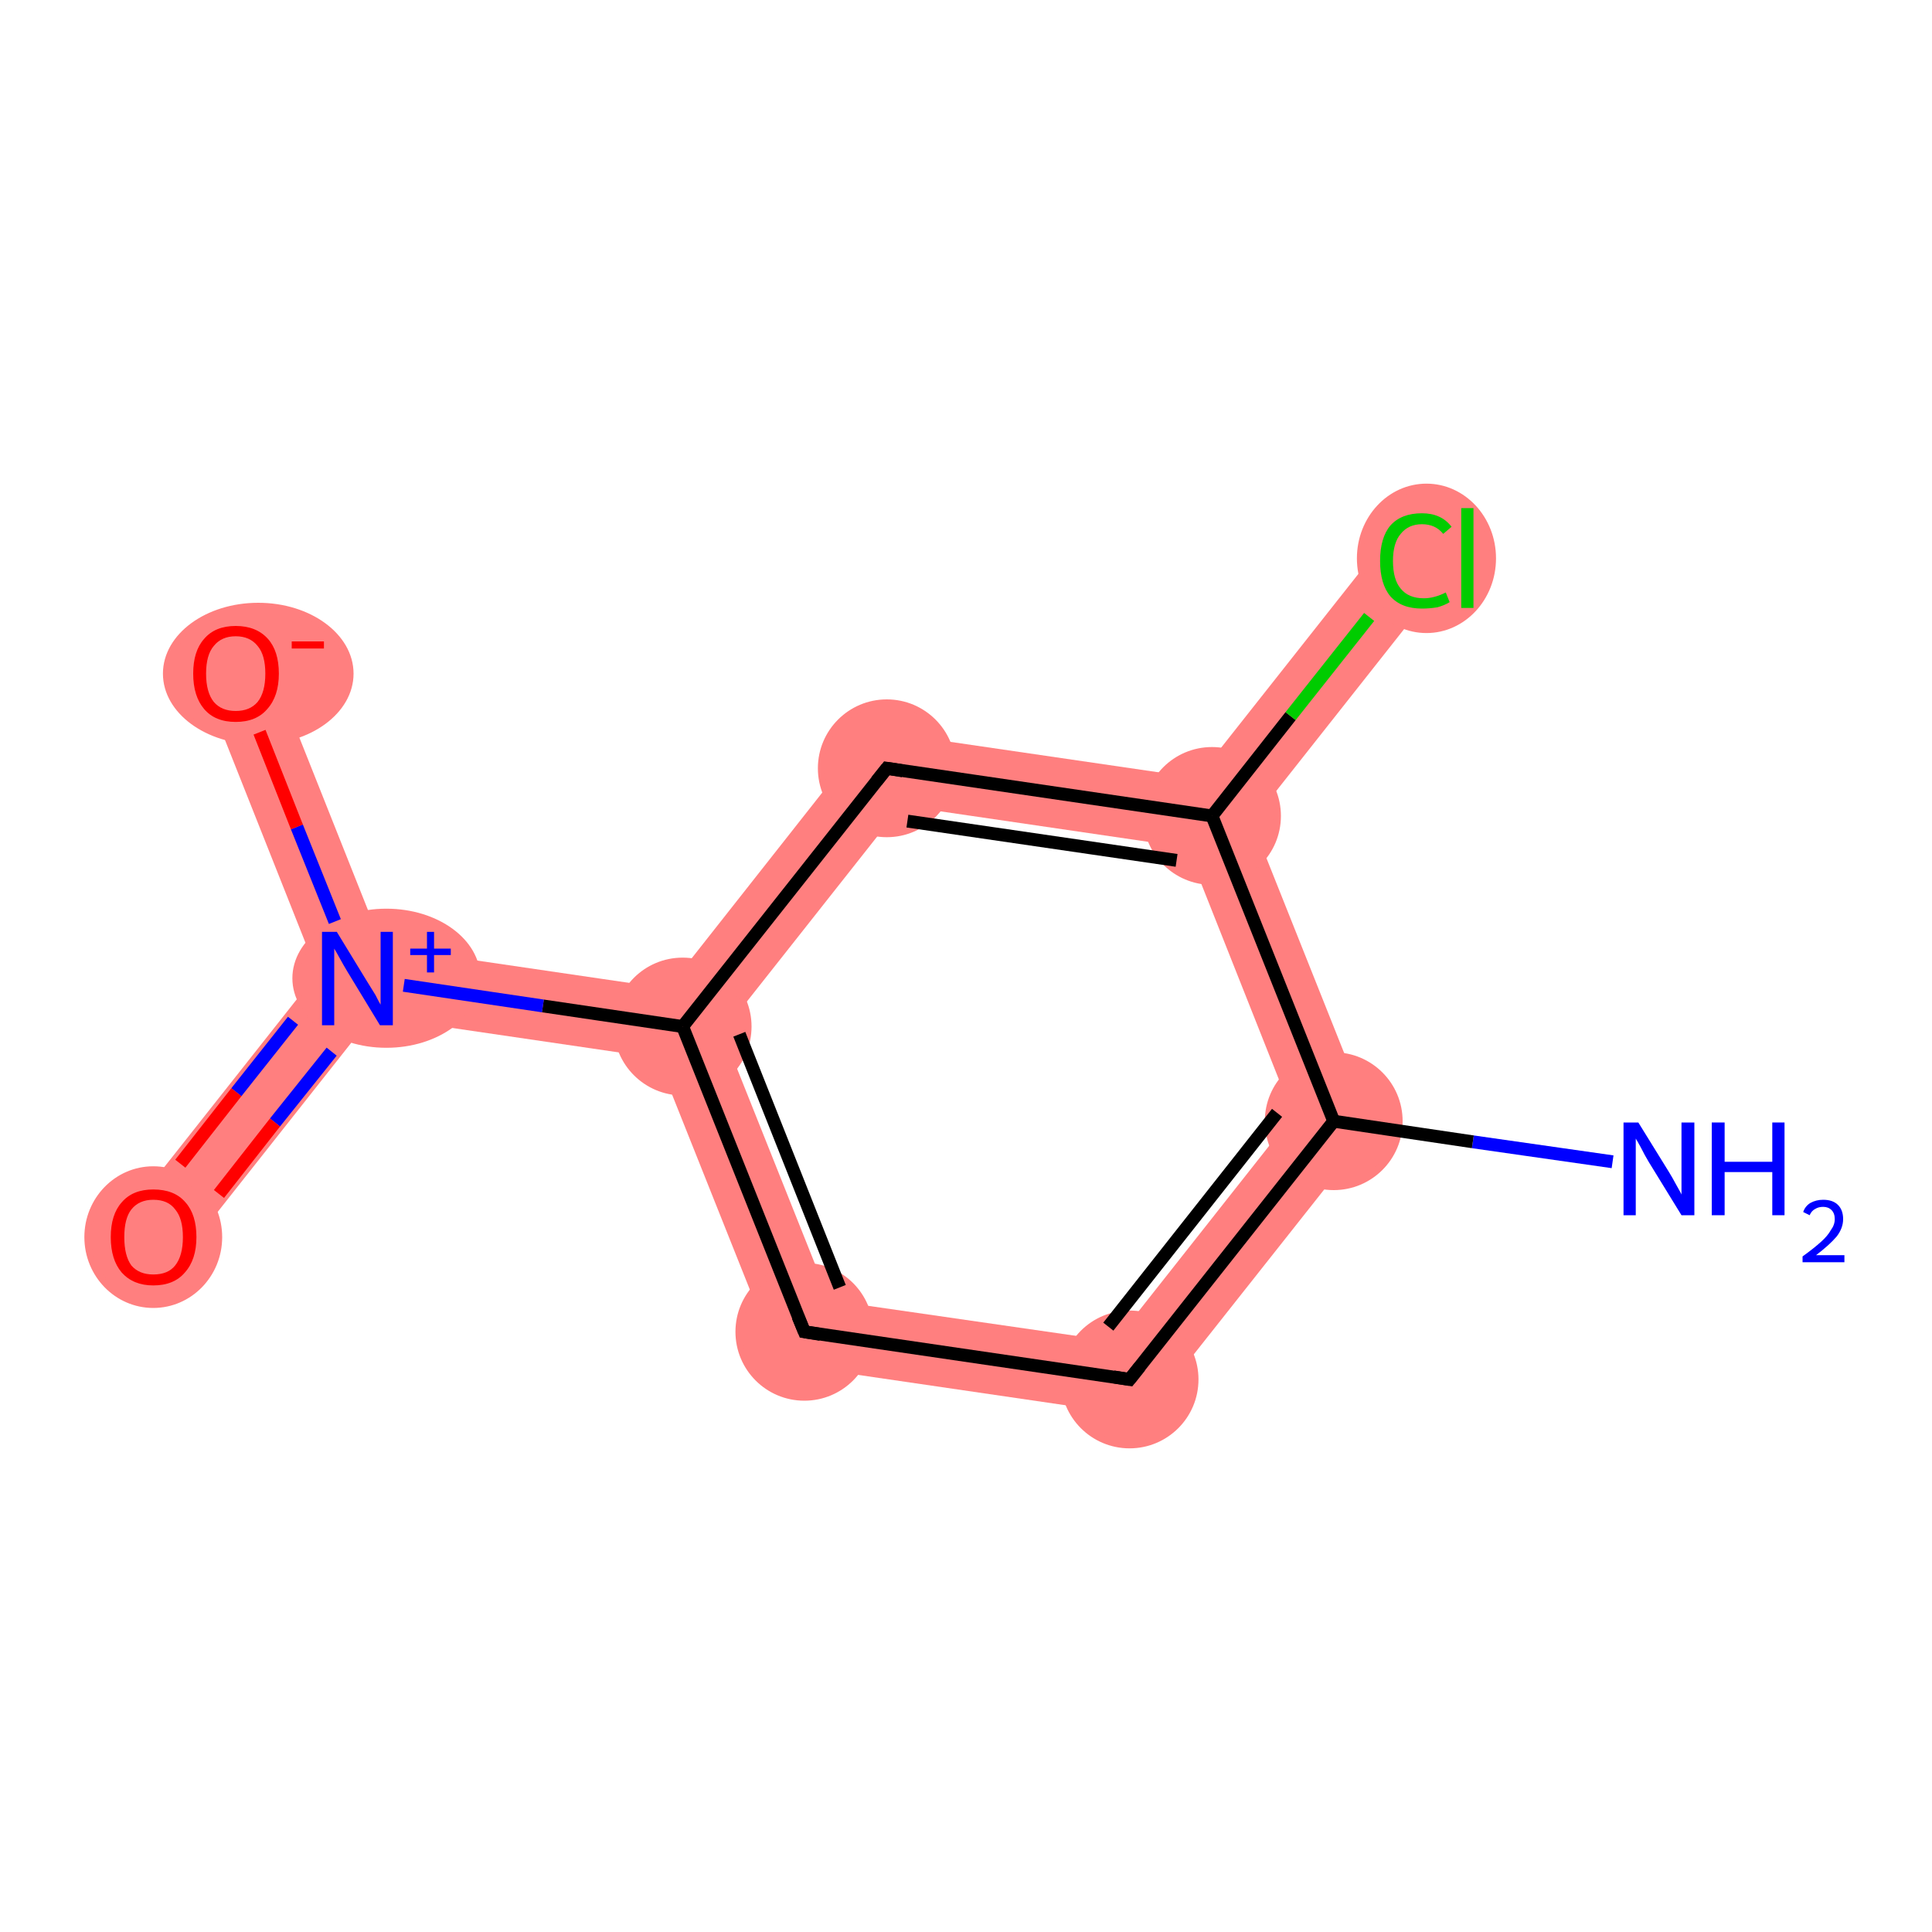 <?xml version='1.0' encoding='iso-8859-1'?>
<svg version='1.1' baseProfile='full'
              xmlns='http://www.w3.org/2000/svg'
                      xmlns:rdkit='http://www.rdkit.org/xml'
                      xmlns:xlink='http://www.w3.org/1999/xlink'
                  xml:space='preserve'
width='300px' height='300px' viewBox='0 0 300 300'>
<!-- END OF HEADER -->
<rect style='opacity:1.0;fill:#FFFFFF;stroke:none' width='300.0' height='300.0' x='0.0' y='0.0'> </rect>
<path class='bond-1 atom-1 atom-2' d='M 200.8,173.2 L 213.3,175.0 L 177.7,220.0 L 173.1,208.3 Z' style='fill:#FF7F7F;fill-rule:evenodd;fill-opacity:1;stroke:#FF7F7F;stroke-width:0.0px;stroke-linecap:butt;stroke-linejoin:miter;stroke-opacity:1;' />
<path class='bond-10 atom-1 atom-9' d='M 188.2,126.7 L 194.4,127.6 L 213.3,175.0 L 200.8,173.2 L 184.3,131.6 Z' style='fill:#FF7F7F;fill-rule:evenodd;fill-opacity:1;stroke:#FF7F7F;stroke-width:0.0px;stroke-linecap:butt;stroke-linejoin:miter;stroke-opacity:1;' />
<path class='bond-2 atom-2 atom-3' d='M 128.8,201.9 L 173.1,208.3 L 177.7,220.0 L 121.0,211.7 Z' style='fill:#FF7F7F;fill-rule:evenodd;fill-opacity:1;stroke:#FF7F7F;stroke-width:0.0px;stroke-linecap:butt;stroke-linejoin:miter;stroke-opacity:1;' />
<path class='bond-3 atom-3 atom-4' d='M 106.0,159.4 L 112.2,160.3 L 128.8,201.9 L 121.0,211.7 L 102.1,164.3 Z' style='fill:#FF7F7F;fill-rule:evenodd;fill-opacity:1;stroke:#FF7F7F;stroke-width:0.0px;stroke-linecap:butt;stroke-linejoin:miter;stroke-opacity:1;' />
<path class='bond-4 atom-4 atom-5' d='M 59.4,147.0 L 103.7,153.5 L 106.0,159.4 L 102.1,164.3 L 57.8,157.8 L 55.5,152.0 Z' style='fill:#FF7F7F;fill-rule:evenodd;fill-opacity:1;stroke:#FF7F7F;stroke-width:0.0px;stroke-linecap:butt;stroke-linejoin:miter;stroke-opacity:1;' />
<path class='bond-7 atom-4 atom-8' d='M 135.3,113.4 L 140.0,125.1 L 112.2,160.3 L 106.0,159.4 L 103.7,153.5 Z' style='fill:#FF7F7F;fill-rule:evenodd;fill-opacity:1;stroke:#FF7F7F;stroke-width:0.0px;stroke-linecap:butt;stroke-linejoin:miter;stroke-opacity:1;' />
<path class='bond-5 atom-5 atom-6' d='M 49.3,151.1 L 55.5,152.0 L 57.8,157.8 L 28.1,195.4 L 19.6,188.7 Z' style='fill:#FF7F7F;fill-rule:evenodd;fill-opacity:1;stroke:#FF7F7F;stroke-width:0.0px;stroke-linecap:butt;stroke-linejoin:miter;stroke-opacity:1;' />
<path class='bond-6 atom-5 atom-7' d='M 41.7,102.5 L 59.4,147.0 L 55.5,152.0 L 49.3,151.1 L 31.6,106.5 Z' style='fill:#FF7F7F;fill-rule:evenodd;fill-opacity:1;stroke:#FF7F7F;stroke-width:0.0px;stroke-linecap:butt;stroke-linejoin:miter;stroke-opacity:1;' />
<path class='bond-8 atom-8 atom-9' d='M 135.3,113.4 L 185.9,120.8 L 188.2,126.7 L 184.3,131.6 L 140.0,125.1 Z' style='fill:#FF7F7F;fill-rule:evenodd;fill-opacity:1;stroke:#FF7F7F;stroke-width:0.0px;stroke-linecap:butt;stroke-linejoin:miter;stroke-opacity:1;' />
<path class='bond-9 atom-9 atom-10' d='M 215.6,83.2 L 224.1,90.0 L 194.4,127.6 L 188.2,126.7 L 185.9,120.8 Z' style='fill:#FF7F7F;fill-rule:evenodd;fill-opacity:1;stroke:#FF7F7F;stroke-width:0.0px;stroke-linecap:butt;stroke-linejoin:miter;stroke-opacity:1;' />
<ellipse cx='207.1' cy='174.1' rx='10.2' ry='10.2' class='atom-1'  style='fill:#FF7F7F;fill-rule:evenodd;stroke:#FF7F7F;stroke-width:1.0px;stroke-linecap:butt;stroke-linejoin:miter;stroke-opacity:1' />
<ellipse cx='175.4' cy='214.2' rx='10.2' ry='10.2' class='atom-2'  style='fill:#FF7F7F;fill-rule:evenodd;stroke:#FF7F7F;stroke-width:1.0px;stroke-linecap:butt;stroke-linejoin:miter;stroke-opacity:1' />
<ellipse cx='124.9' cy='206.8' rx='10.2' ry='10.2' class='atom-3'  style='fill:#FF7F7F;fill-rule:evenodd;stroke:#FF7F7F;stroke-width:1.0px;stroke-linecap:butt;stroke-linejoin:miter;stroke-opacity:1' />
<ellipse cx='106.0' cy='159.4' rx='10.2' ry='10.2' class='atom-4'  style='fill:#FF7F7F;fill-rule:evenodd;stroke:#FF7F7F;stroke-width:1.0px;stroke-linecap:butt;stroke-linejoin:miter;stroke-opacity:1' />
<ellipse cx='60.0' cy='151.9' rx='14.1' ry='10.3' class='atom-5'  style='fill:#FF7F7F;fill-rule:evenodd;stroke:#FF7F7F;stroke-width:1.0px;stroke-linecap:butt;stroke-linejoin:miter;stroke-opacity:1' />
<ellipse cx='23.8' cy='192.1' rx='10.2' ry='10.5' class='atom-6'  style='fill:#FF7F7F;fill-rule:evenodd;stroke:#FF7F7F;stroke-width:1.0px;stroke-linecap:butt;stroke-linejoin:miter;stroke-opacity:1' />
<ellipse cx='40.1' cy='104.6' rx='14.3' ry='10.5' class='atom-7'  style='fill:#FF7F7F;fill-rule:evenodd;stroke:#FF7F7F;stroke-width:1.0px;stroke-linecap:butt;stroke-linejoin:miter;stroke-opacity:1' />
<ellipse cx='137.7' cy='119.3' rx='10.2' ry='10.2' class='atom-8'  style='fill:#FF7F7F;fill-rule:evenodd;stroke:#FF7F7F;stroke-width:1.0px;stroke-linecap:butt;stroke-linejoin:miter;stroke-opacity:1' />
<ellipse cx='188.2' cy='126.7' rx='10.2' ry='10.2' class='atom-9'  style='fill:#FF7F7F;fill-rule:evenodd;stroke:#FF7F7F;stroke-width:1.0px;stroke-linecap:butt;stroke-linejoin:miter;stroke-opacity:1' />
<ellipse cx='221.5' cy='86.7' rx='10.3' ry='11.1' class='atom-10'  style='fill:#FF7F7F;fill-rule:evenodd;stroke:#FF7F7F;stroke-width:1.0px;stroke-linecap:butt;stroke-linejoin:miter;stroke-opacity:1' />
<path class='bond-0 atom-0 atom-1' d='M 250.4,180.4 L 228.7,177.3' style='fill:none;fill-rule:evenodd;stroke:#0000FF;stroke-width:2.0px;stroke-linecap:butt;stroke-linejoin:miter;stroke-opacity:1' />
<path class='bond-0 atom-0 atom-1' d='M 228.7,177.3 L 207.1,174.1' style='fill:none;fill-rule:evenodd;stroke:#000000;stroke-width:2.0px;stroke-linecap:butt;stroke-linejoin:miter;stroke-opacity:1' />
<path class='bond-1 atom-1 atom-2' d='M 207.1,174.1 L 175.4,214.2' style='fill:none;fill-rule:evenodd;stroke:#000000;stroke-width:2.0px;stroke-linecap:butt;stroke-linejoin:miter;stroke-opacity:1' />
<path class='bond-1 atom-1 atom-2' d='M 198.3,172.8 L 172.1,206.0' style='fill:none;fill-rule:evenodd;stroke:#000000;stroke-width:2.0px;stroke-linecap:butt;stroke-linejoin:miter;stroke-opacity:1' />
<path class='bond-2 atom-2 atom-3' d='M 175.4,214.2 L 124.9,206.8' style='fill:none;fill-rule:evenodd;stroke:#000000;stroke-width:2.0px;stroke-linecap:butt;stroke-linejoin:miter;stroke-opacity:1' />
<path class='bond-3 atom-3 atom-4' d='M 124.9,206.8 L 106.0,159.4' style='fill:none;fill-rule:evenodd;stroke:#000000;stroke-width:2.0px;stroke-linecap:butt;stroke-linejoin:miter;stroke-opacity:1' />
<path class='bond-3 atom-3 atom-4' d='M 130.4,199.9 L 114.8,160.6' style='fill:none;fill-rule:evenodd;stroke:#000000;stroke-width:2.0px;stroke-linecap:butt;stroke-linejoin:miter;stroke-opacity:1' />
<path class='bond-4 atom-4 atom-5' d='M 106.0,159.4 L 84.3,156.2' style='fill:none;fill-rule:evenodd;stroke:#000000;stroke-width:2.0px;stroke-linecap:butt;stroke-linejoin:miter;stroke-opacity:1' />
<path class='bond-4 atom-4 atom-5' d='M 84.3,156.2 L 62.7,153.0' style='fill:none;fill-rule:evenodd;stroke:#0000FF;stroke-width:2.0px;stroke-linecap:butt;stroke-linejoin:miter;stroke-opacity:1' />
<path class='bond-5 atom-5 atom-6' d='M 45.5,158.5 L 36.7,169.6' style='fill:none;fill-rule:evenodd;stroke:#0000FF;stroke-width:2.0px;stroke-linecap:butt;stroke-linejoin:miter;stroke-opacity:1' />
<path class='bond-5 atom-5 atom-6' d='M 36.7,169.6 L 28.0,180.7' style='fill:none;fill-rule:evenodd;stroke:#FF0000;stroke-width:2.0px;stroke-linecap:butt;stroke-linejoin:miter;stroke-opacity:1' />
<path class='bond-5 atom-5 atom-6' d='M 51.5,163.3 L 42.7,174.3' style='fill:none;fill-rule:evenodd;stroke:#0000FF;stroke-width:2.0px;stroke-linecap:butt;stroke-linejoin:miter;stroke-opacity:1' />
<path class='bond-5 atom-5 atom-6' d='M 42.7,174.3 L 34.0,185.4' style='fill:none;fill-rule:evenodd;stroke:#FF0000;stroke-width:2.0px;stroke-linecap:butt;stroke-linejoin:miter;stroke-opacity:1' />
<path class='bond-6 atom-5 atom-7' d='M 52.0,143.1 L 46.1,128.4' style='fill:none;fill-rule:evenodd;stroke:#0000FF;stroke-width:2.0px;stroke-linecap:butt;stroke-linejoin:miter;stroke-opacity:1' />
<path class='bond-6 atom-5 atom-7' d='M 46.1,128.4 L 40.3,113.7' style='fill:none;fill-rule:evenodd;stroke:#FF0000;stroke-width:2.0px;stroke-linecap:butt;stroke-linejoin:miter;stroke-opacity:1' />
<path class='bond-7 atom-4 atom-8' d='M 106.0,159.4 L 137.7,119.3' style='fill:none;fill-rule:evenodd;stroke:#000000;stroke-width:2.0px;stroke-linecap:butt;stroke-linejoin:miter;stroke-opacity:1' />
<path class='bond-8 atom-8 atom-9' d='M 137.7,119.3 L 188.2,126.7' style='fill:none;fill-rule:evenodd;stroke:#000000;stroke-width:2.0px;stroke-linecap:butt;stroke-linejoin:miter;stroke-opacity:1' />
<path class='bond-8 atom-8 atom-9' d='M 140.9,127.5 L 182.7,133.6' style='fill:none;fill-rule:evenodd;stroke:#000000;stroke-width:2.0px;stroke-linecap:butt;stroke-linejoin:miter;stroke-opacity:1' />
<path class='bond-9 atom-9 atom-10' d='M 188.2,126.7 L 200.4,111.2' style='fill:none;fill-rule:evenodd;stroke:#000000;stroke-width:2.0px;stroke-linecap:butt;stroke-linejoin:miter;stroke-opacity:1' />
<path class='bond-9 atom-9 atom-10' d='M 200.4,111.2 L 212.6,95.8' style='fill:none;fill-rule:evenodd;stroke:#00CC00;stroke-width:2.0px;stroke-linecap:butt;stroke-linejoin:miter;stroke-opacity:1' />
<path class='bond-10 atom-9 atom-1' d='M 188.2,126.7 L 207.1,174.1' style='fill:none;fill-rule:evenodd;stroke:#000000;stroke-width:2.0px;stroke-linecap:butt;stroke-linejoin:miter;stroke-opacity:1' />
<path d='M 177.0,212.2 L 175.4,214.2 L 172.9,213.8' style='fill:none;stroke:#000000;stroke-width:2.0px;stroke-linecap:butt;stroke-linejoin:miter;stroke-opacity:1;' />
<path d='M 127.4,207.2 L 124.9,206.8 L 123.9,204.4' style='fill:none;stroke:#000000;stroke-width:2.0px;stroke-linecap:butt;stroke-linejoin:miter;stroke-opacity:1;' />
<path d='M 136.1,121.3 L 137.7,119.3 L 140.2,119.7' style='fill:none;stroke:#000000;stroke-width:2.0px;stroke-linecap:butt;stroke-linejoin:miter;stroke-opacity:1;' />
<path class='atom-0' d='M 254.4 174.3
L 259.1 181.9
Q 259.6 182.7, 260.3 184.0
Q 261.1 185.4, 261.1 185.5
L 261.1 174.3
L 263.1 174.3
L 263.1 188.7
L 261.1 188.7
L 256.0 180.4
Q 255.4 179.4, 254.8 178.2
Q 254.2 177.1, 254.0 176.8
L 254.0 188.7
L 252.1 188.7
L 252.1 174.3
L 254.4 174.3
' fill='#0000FF'/>
<path class='atom-0' d='M 265.8 174.3
L 267.8 174.3
L 267.8 180.4
L 275.2 180.4
L 275.2 174.3
L 277.1 174.3
L 277.1 188.7
L 275.2 188.7
L 275.2 182.0
L 267.8 182.0
L 267.8 188.7
L 265.8 188.7
L 265.8 174.3
' fill='#0000FF'/>
<path class='atom-0' d='M 280.0 188.2
Q 280.3 187.3, 281.1 186.8
Q 282.0 186.3, 283.1 186.3
Q 284.6 186.3, 285.4 187.1
Q 286.2 187.9, 286.2 189.3
Q 286.2 190.7, 285.2 192.0
Q 284.1 193.3, 282.0 194.9
L 286.4 194.9
L 286.4 196.0
L 279.9 196.0
L 279.9 195.1
Q 281.7 193.8, 282.8 192.8
Q 283.8 191.9, 284.3 191.0
Q 284.9 190.2, 284.9 189.3
Q 284.9 188.4, 284.4 187.9
Q 283.9 187.4, 283.1 187.4
Q 282.4 187.4, 281.9 187.7
Q 281.3 188.0, 281.0 188.7
L 280.0 188.2
' fill='#0000FF'/>
<path class='atom-5' d='M 52.3 144.7
L 57.0 152.4
Q 57.5 153.2, 58.3 154.5
Q 59.0 155.9, 59.1 156.0
L 59.1 144.7
L 61.0 144.7
L 61.0 159.2
L 59.0 159.2
L 53.9 150.8
Q 53.3 149.8, 52.7 148.7
Q 52.1 147.6, 51.9 147.3
L 51.9 159.2
L 50.0 159.2
L 50.0 144.7
L 52.3 144.7
' fill='#0000FF'/>
<path class='atom-5' d='M 63.7 147.3
L 66.3 147.3
L 66.3 144.7
L 67.4 144.7
L 67.4 147.3
L 70.0 147.3
L 70.0 148.3
L 67.4 148.3
L 67.4 151.0
L 66.3 151.0
L 66.3 148.3
L 63.7 148.3
L 63.7 147.3
' fill='#0000FF'/>
<path class='atom-6' d='M 17.2 192.1
Q 17.2 188.6, 18.9 186.7
Q 20.6 184.7, 23.8 184.7
Q 27.1 184.7, 28.8 186.7
Q 30.5 188.6, 30.5 192.1
Q 30.5 195.6, 28.7 197.6
Q 27.0 199.6, 23.8 199.6
Q 20.7 199.6, 18.9 197.6
Q 17.2 195.6, 17.2 192.1
M 23.8 197.9
Q 26.1 197.9, 27.2 196.5
Q 28.4 195.0, 28.4 192.1
Q 28.4 189.2, 27.2 187.8
Q 26.1 186.3, 23.8 186.3
Q 21.6 186.3, 20.4 187.8
Q 19.3 189.2, 19.3 192.1
Q 19.3 195.0, 20.4 196.5
Q 21.6 197.9, 23.8 197.9
' fill='#FF0000'/>
<path class='atom-7' d='M 30.0 104.6
Q 30.0 101.1, 31.7 99.2
Q 33.4 97.2, 36.6 97.2
Q 39.8 97.2, 41.6 99.2
Q 43.3 101.1, 43.3 104.6
Q 43.3 108.1, 41.5 110.1
Q 39.8 112.1, 36.6 112.1
Q 33.4 112.1, 31.7 110.1
Q 30.0 108.1, 30.0 104.6
M 36.6 110.4
Q 38.8 110.4, 40.0 109.0
Q 41.2 107.5, 41.2 104.6
Q 41.2 101.7, 40.0 100.3
Q 38.8 98.8, 36.6 98.8
Q 34.4 98.8, 33.2 100.3
Q 32.0 101.7, 32.0 104.6
Q 32.0 107.5, 33.2 109.0
Q 34.4 110.4, 36.6 110.4
' fill='#FF0000'/>
<path class='atom-7' d='M 45.3 99.6
L 50.3 99.6
L 50.3 100.7
L 45.3 100.7
L 45.3 99.6
' fill='#FF0000'/>
<path class='atom-10' d='M 214.3 87.1
Q 214.3 83.5, 215.9 81.6
Q 217.6 79.7, 220.8 79.7
Q 223.8 79.7, 225.4 81.8
L 224.1 82.9
Q 222.9 81.4, 220.8 81.4
Q 218.7 81.4, 217.5 82.9
Q 216.3 84.3, 216.3 87.1
Q 216.3 90.0, 217.5 91.4
Q 218.7 92.9, 221.1 92.9
Q 222.7 92.9, 224.5 92.0
L 225.1 93.5
Q 224.3 94.0, 223.2 94.3
Q 222.0 94.5, 220.8 94.5
Q 217.6 94.5, 215.9 92.6
Q 214.3 90.7, 214.3 87.1
' fill='#00CC00'/>
<path class='atom-10' d='M 226.9 78.9
L 228.8 78.9
L 228.8 94.4
L 226.9 94.4
L 226.9 78.9
' fill='#00CC00'/>
</svg>
